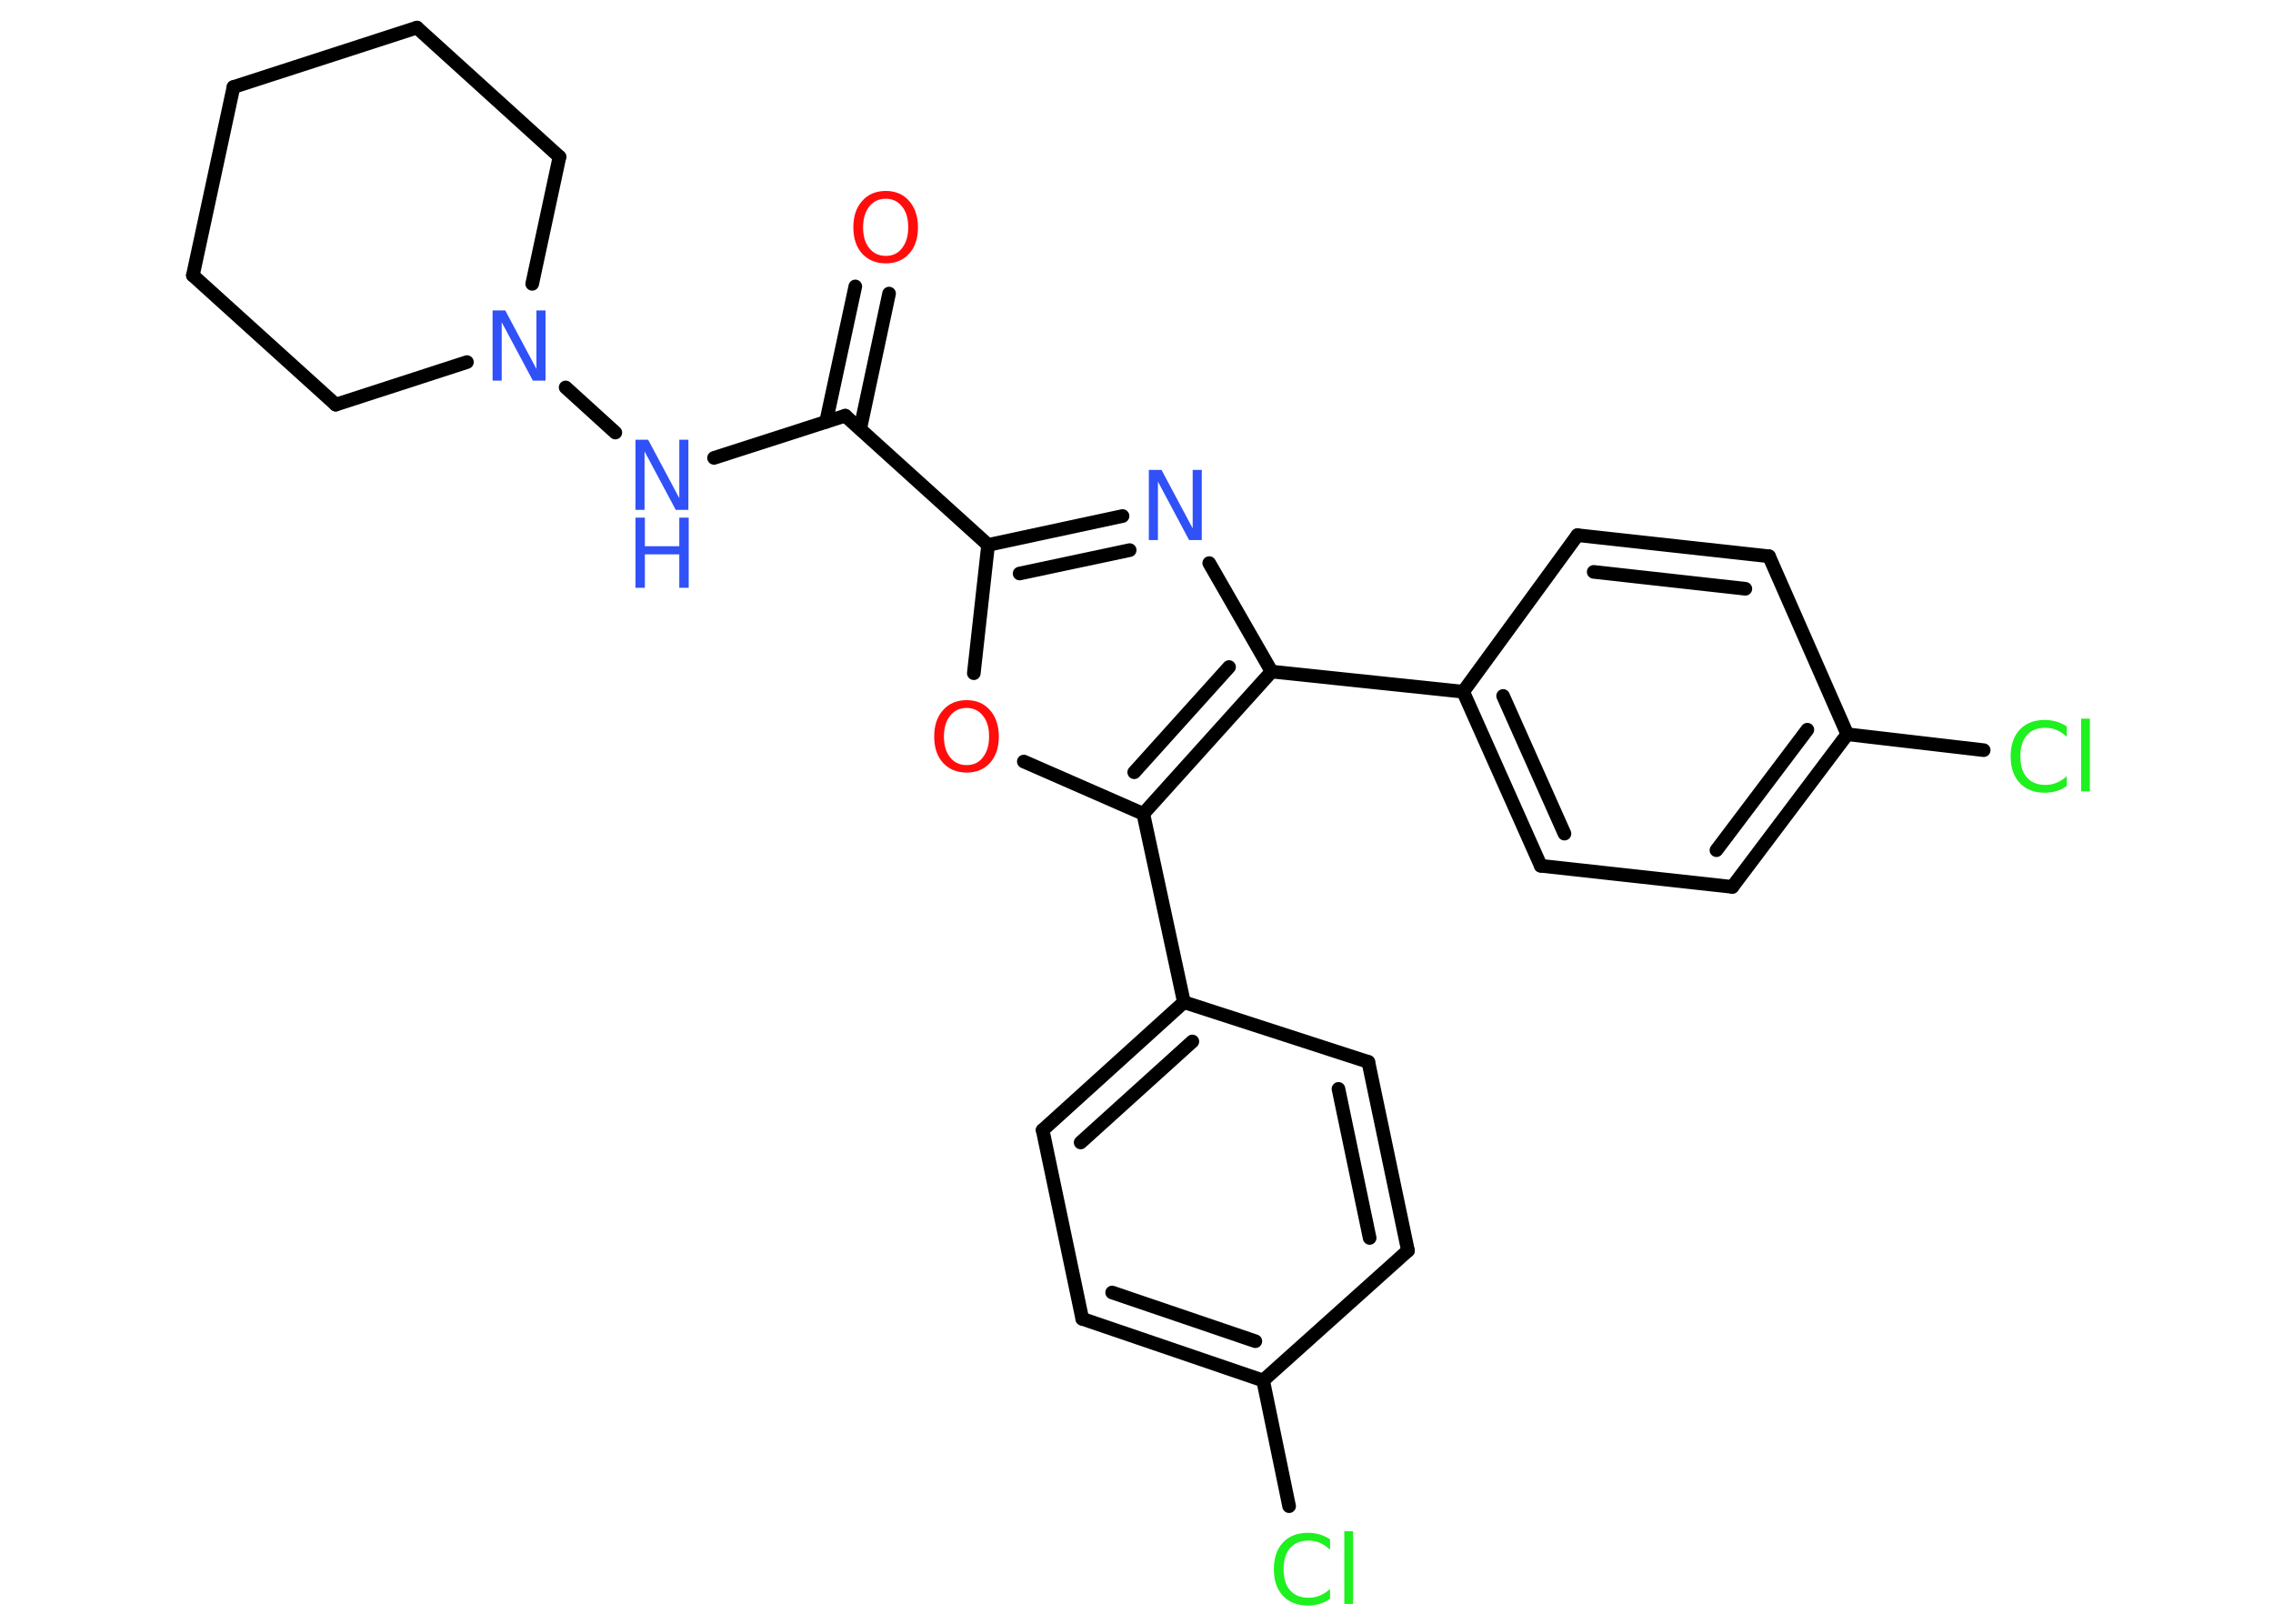 <?xml version='1.0' encoding='UTF-8'?>
<!DOCTYPE svg PUBLIC "-//W3C//DTD SVG 1.1//EN" "http://www.w3.org/Graphics/SVG/1.1/DTD/svg11.dtd">
<svg version='1.2' xmlns='http://www.w3.org/2000/svg' xmlns:xlink='http://www.w3.org/1999/xlink' width='70.0mm' height='50.0mm' viewBox='0 0 70.0 50.0'>
  <desc>Generated by the Chemistry Development Kit (http://github.com/cdk)</desc>
  <g stroke-linecap='round' stroke-linejoin='round' stroke='#000000' stroke-width='.42' fill='#3050F8'>
    <rect x='.0' y='.0' width='70.0' height='50.0' fill='#FFFFFF' stroke='none'/>
    <g id='mol1' class='mol'>
      <g id='mol1bnd1' class='bond'>
        <line x1='27.38' y1='9.04' x2='26.49' y2='13.21'/>
        <line x1='26.34' y1='8.82' x2='25.44' y2='12.99'/>
      </g>
      <line id='mol1bnd2' class='bond' x1='26.03' y1='12.8' x2='21.99' y2='14.1'/>
      <line id='mol1bnd3' class='bond' x1='18.95' y1='13.32' x2='17.42' y2='11.93'/>
      <line id='mol1bnd4' class='bond' x1='14.38' y1='11.15' x2='10.34' y2='12.46'/>
      <line id='mol1bnd5' class='bond' x1='10.34' y1='12.46' x2='5.94' y2='8.48'/>
      <line id='mol1bnd6' class='bond' x1='5.94' y1='8.48' x2='7.19' y2='2.68'/>
      <line id='mol1bnd7' class='bond' x1='7.19' y1='2.68' x2='12.84' y2='.85'/>
      <line id='mol1bnd8' class='bond' x1='12.84' y1='.85' x2='17.23' y2='4.83'/>
      <line id='mol1bnd9' class='bond' x1='16.39' y1='8.74' x2='17.23' y2='4.83'/>
      <line id='mol1bnd10' class='bond' x1='26.03' y1='12.8' x2='30.43' y2='16.78'/>
      <g id='mol1bnd11' class='bond'>
        <line x1='34.57' y1='15.89' x2='30.43' y2='16.78'/>
        <line x1='34.79' y1='16.94' x2='31.4' y2='17.66'/>
      </g>
      <line id='mol1bnd12' class='bond' x1='37.24' y1='17.34' x2='39.16' y2='20.68'/>
      <line id='mol1bnd13' class='bond' x1='39.16' y1='20.68' x2='45.06' y2='21.3'/>
      <g id='mol1bnd14' class='bond'>
        <line x1='45.06' y1='21.3' x2='47.45' y2='26.66'/>
        <line x1='46.29' y1='21.43' x2='48.18' y2='25.67'/>
      </g>
      <line id='mol1bnd15' class='bond' x1='47.45' y1='26.66' x2='53.35' y2='27.31'/>
      <g id='mol1bnd16' class='bond'>
        <line x1='53.35' y1='27.31' x2='56.89' y2='22.61'/>
        <line x1='52.86' y1='26.18' x2='55.66' y2='22.47'/>
      </g>
      <line id='mol1bnd17' class='bond' x1='56.89' y1='22.61' x2='61.09' y2='23.1'/>
      <line id='mol1bnd18' class='bond' x1='56.89' y1='22.61' x2='54.48' y2='17.13'/>
      <g id='mol1bnd19' class='bond'>
        <line x1='54.48' y1='17.13' x2='48.58' y2='16.48'/>
        <line x1='53.75' y1='18.13' x2='49.08' y2='17.61'/>
      </g>
      <line id='mol1bnd20' class='bond' x1='45.06' y1='21.3' x2='48.58' y2='16.48'/>
      <g id='mol1bnd21' class='bond'>
        <line x1='35.21' y1='25.06' x2='39.16' y2='20.68'/>
        <line x1='34.93' y1='23.78' x2='37.85' y2='20.54'/>
      </g>
      <line id='mol1bnd22' class='bond' x1='35.21' y1='25.06' x2='36.46' y2='30.86'/>
      <g id='mol1bnd23' class='bond'>
        <line x1='36.46' y1='30.86' x2='32.11' y2='34.8'/>
        <line x1='36.72' y1='32.07' x2='33.28' y2='35.18'/>
      </g>
      <line id='mol1bnd24' class='bond' x1='32.11' y1='34.8' x2='33.33' y2='40.61'/>
      <g id='mol1bnd25' class='bond'>
        <line x1='33.33' y1='40.61' x2='38.9' y2='42.51'/>
        <line x1='34.25' y1='39.8' x2='38.66' y2='41.3'/>
      </g>
      <line id='mol1bnd26' class='bond' x1='38.9' y1='42.51' x2='39.7' y2='46.38'/>
      <line id='mol1bnd27' class='bond' x1='38.9' y1='42.51' x2='43.36' y2='38.51'/>
      <g id='mol1bnd28' class='bond'>
        <line x1='43.36' y1='38.51' x2='42.14' y2='32.7'/>
        <line x1='42.18' y1='38.12' x2='41.22' y2='33.53'/>
      </g>
      <line id='mol1bnd29' class='bond' x1='36.46' y1='30.86' x2='42.14' y2='32.7'/>
      <line id='mol1bnd30' class='bond' x1='35.21' y1='25.06' x2='31.53' y2='23.45'/>
      <line id='mol1bnd31' class='bond' x1='30.43' y1='16.78' x2='29.99' y2='20.73'/>
      <path id='mol1atm1' class='atom' d='M27.28 6.12q-.32 .0 -.51 .24q-.19 .24 -.19 .64q.0 .41 .19 .64q.19 .24 .51 .24q.32 .0 .5 -.24q.19 -.24 .19 -.64q.0 -.41 -.19 -.64q-.19 -.24 -.5 -.24zM27.28 5.88q.45 .0 .72 .31q.27 .31 .27 .81q.0 .51 -.27 .81q-.27 .3 -.72 .3q-.45 .0 -.73 -.3q-.27 -.3 -.27 -.81q.0 -.51 .27 -.81q.27 -.31 .73 -.31z' stroke='none' fill='#FF0D0D'/>
      <g id='mol1atm3' class='atom'>
        <path d='M19.57 13.54h.39l.96 1.8v-1.8h.28v2.16h-.39l-.96 -1.8v1.8h-.28v-2.16z' stroke='none'/>
        <path d='M19.57 15.94h.29v.88h1.06v-.88h.29v2.16h-.29v-1.03h-1.06v1.03h-.29v-2.16z' stroke='none'/>
      </g>
      <path id='mol1atm4' class='atom' d='M15.17 9.56h.39l.96 1.8v-1.8h.28v2.16h-.39l-.96 -1.8v1.8h-.28v-2.16z' stroke='none'/>
      <path id='mol1atm11' class='atom' d='M35.38 14.47h.39l.96 1.8v-1.8h.28v2.16h-.39l-.96 -1.8v1.8h-.28v-2.16z' stroke='none'/>
      <path id='mol1atm17' class='atom' d='M63.65 22.38v.31q-.15 -.14 -.31 -.21q-.17 -.07 -.35 -.07q-.37 .0 -.57 .23q-.2 .23 -.2 .65q.0 .43 .2 .65q.2 .23 .57 .23q.19 .0 .35 -.07q.17 -.07 .31 -.2v.3q-.15 .11 -.32 .16q-.17 .05 -.36 .05q-.49 .0 -.77 -.3q-.28 -.3 -.28 -.82q.0 -.52 .28 -.82q.28 -.3 .77 -.3q.19 .0 .36 .05q.17 .05 .32 .15zM64.09 22.13h.27v2.24h-.27v-2.24z' stroke='none' fill='#1FF01F'/>
      <path id='mol1atm25' class='atom' d='M40.96 47.41v.31q-.15 -.14 -.31 -.21q-.17 -.07 -.35 -.07q-.37 .0 -.57 .23q-.2 .23 -.2 .65q.0 .43 .2 .65q.2 .23 .57 .23q.19 .0 .35 -.07q.17 -.07 .31 -.2v.3q-.15 .11 -.32 .16q-.17 .05 -.36 .05q-.49 .0 -.77 -.3q-.28 -.3 -.28 -.82q.0 -.52 .28 -.82q.28 -.3 .77 -.3q.19 .0 .36 .05q.17 .05 .32 .15zM41.4 47.15h.27v2.24h-.27v-2.24z' stroke='none' fill='#1FF01F'/>
      <path id='mol1atm28' class='atom' d='M29.77 21.8q-.32 .0 -.51 .24q-.19 .24 -.19 .64q.0 .41 .19 .64q.19 .24 .51 .24q.32 .0 .5 -.24q.19 -.24 .19 -.64q.0 -.41 -.19 -.64q-.19 -.24 -.5 -.24zM29.77 21.56q.45 .0 .72 .31q.27 .31 .27 .81q.0 .51 -.27 .81q-.27 .3 -.72 .3q-.45 .0 -.73 -.3q-.27 -.3 -.27 -.81q.0 -.51 .27 -.81q.27 -.31 .73 -.31z' stroke='none' fill='#FF0D0D'/>
    </g>
  </g>
</svg>
